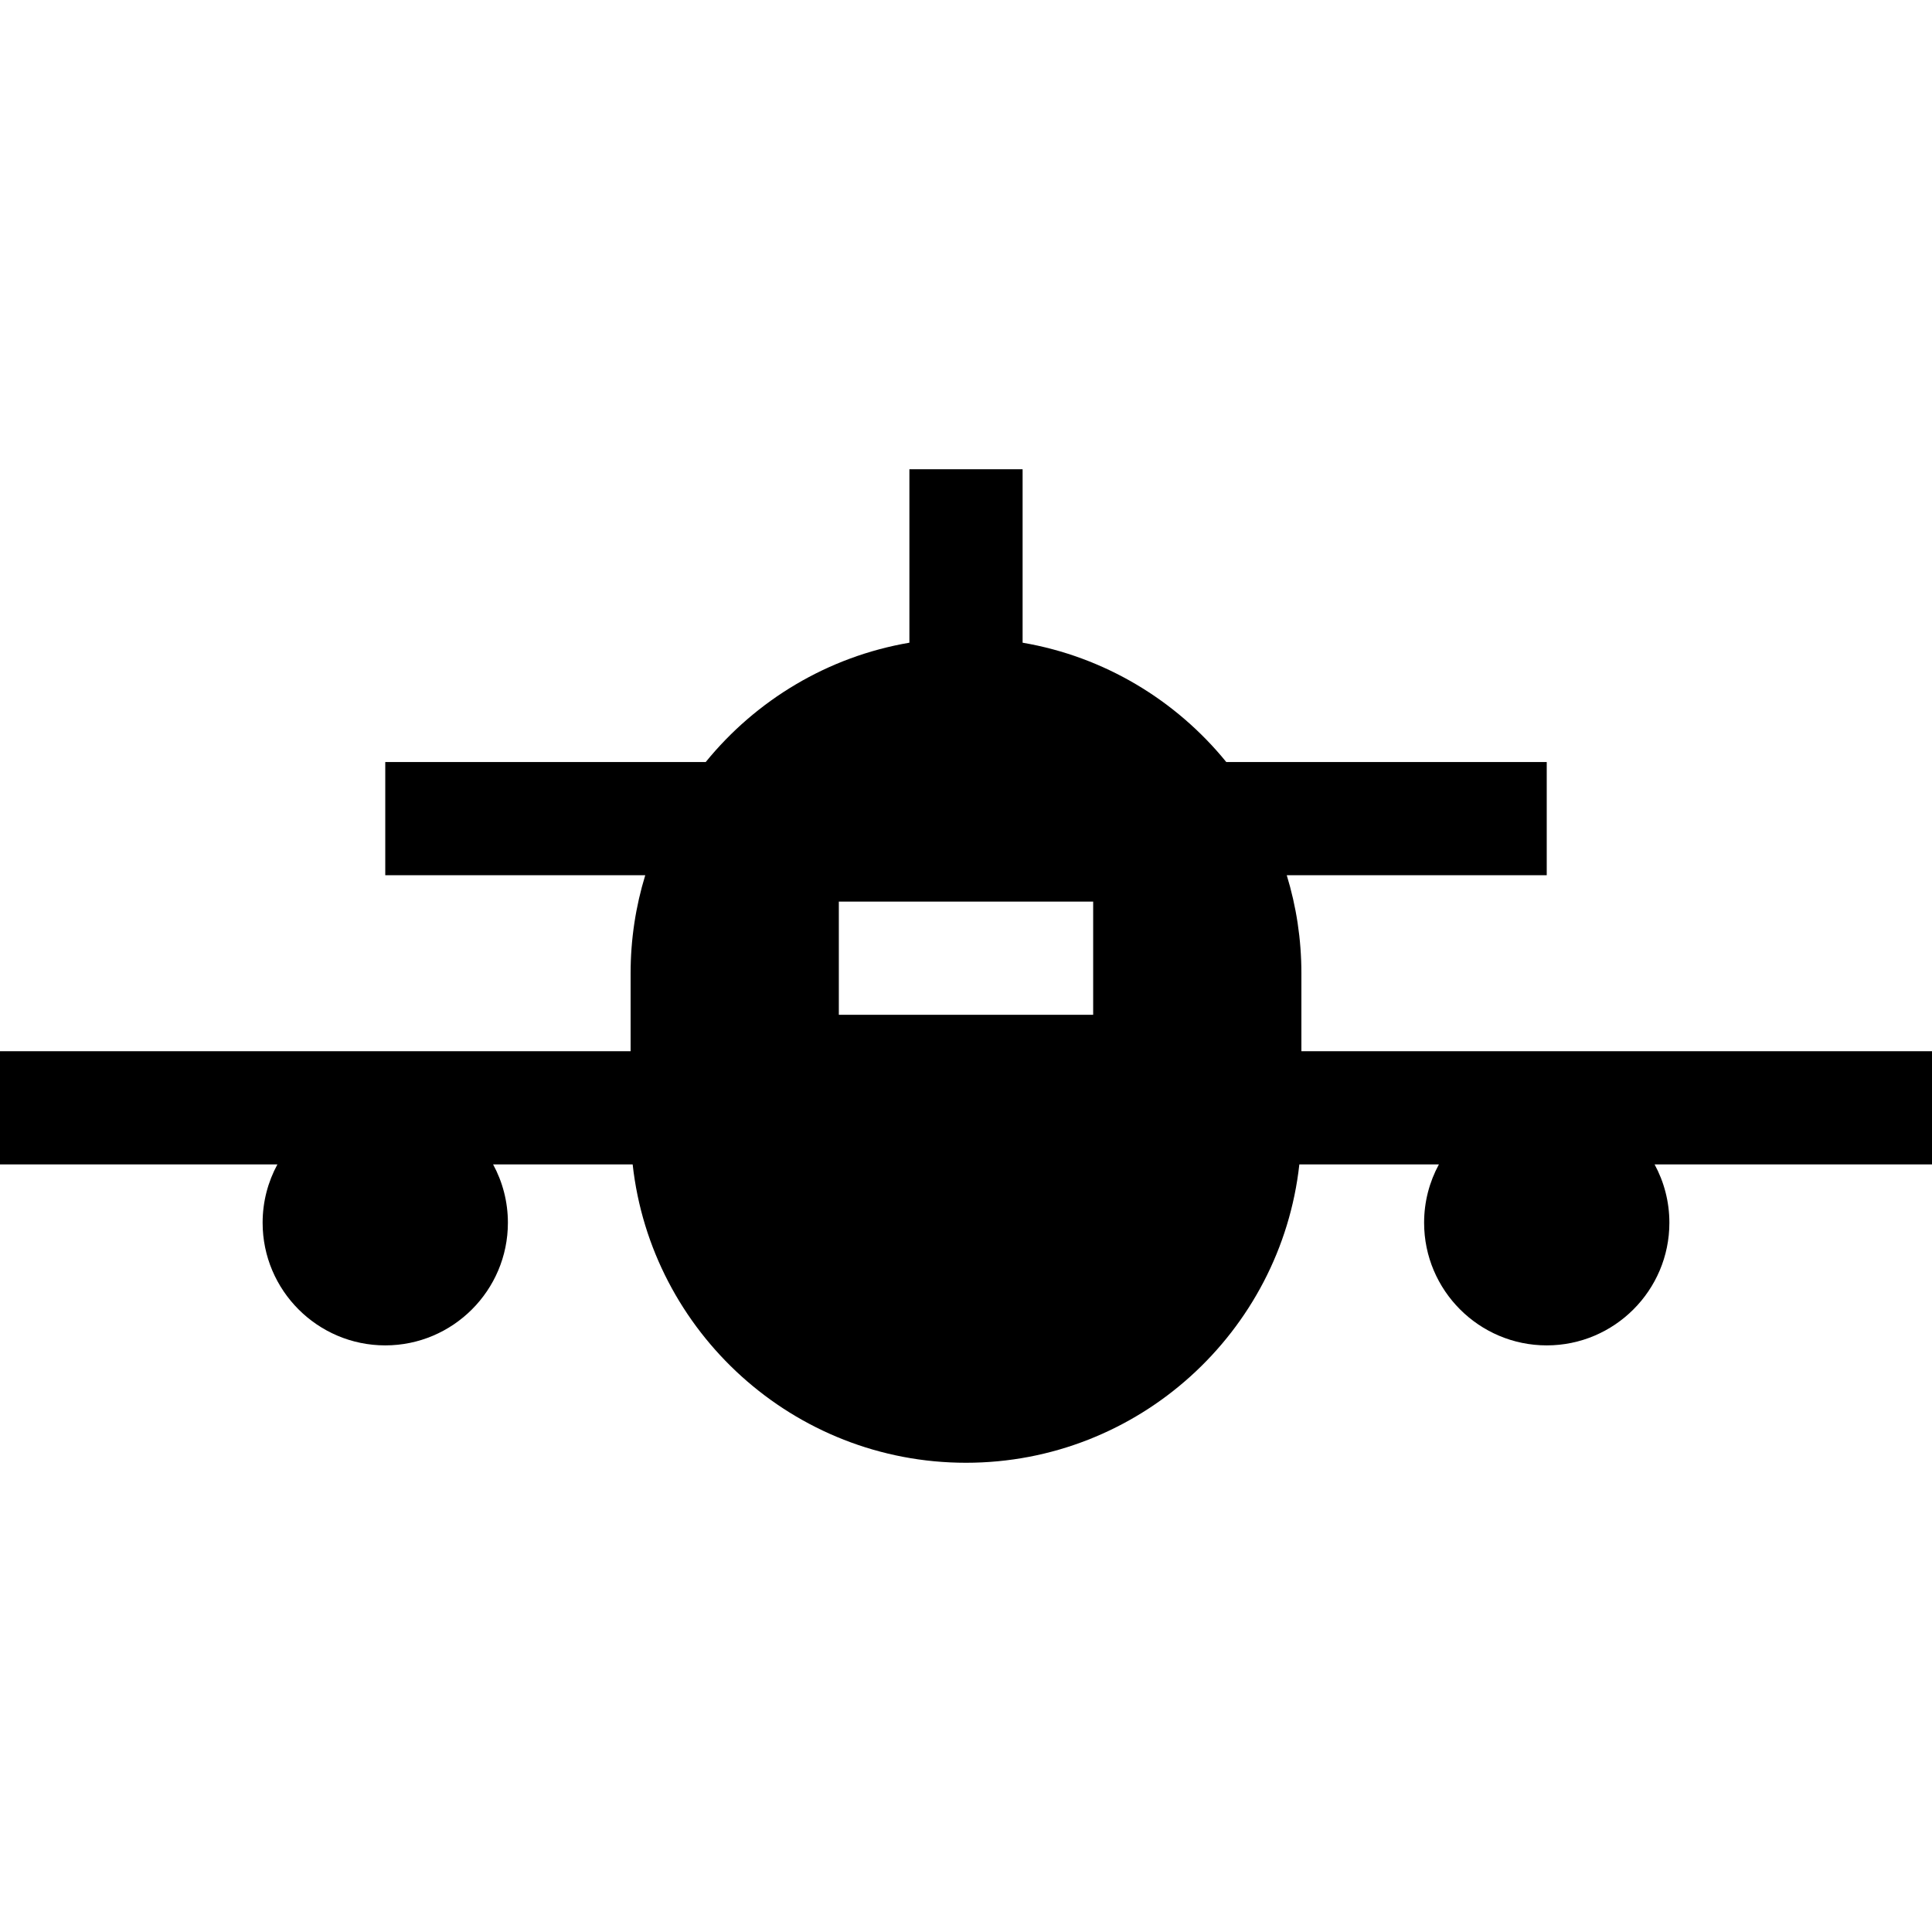 <?xml version="1.0" encoding="iso-8859-1"?>
<!-- Generator: Adobe Illustrator 19.0.0, SVG Export Plug-In . SVG Version: 6.00 Build 0)  -->
<svg version="1.1" id="Capa_1" xmlns="http://www.w3.org/2000/svg" xmlns:xlink="http://www.w3.org/1999/xlink" x="0px" y="0px"
	 viewBox="0 0 512 512" style="enable-background:new 0 0 512 512;" xml:space="preserve">
<g>
	<g>
		<path d="M512,278.58H344.884v-20.646c0-9.038-1.36-17.763-3.879-25.986h68.897v-30H324.98
			c-13.312-16.371-32.322-27.928-53.98-31.625v-45.971h-30v45.971c-21.658,3.697-40.668,15.254-53.98,31.625h-84.922v30h68.898
			c-2.519,8.223-3.879,16.949-3.879,25.986v20.646H0v30h73.517c-2.499,4.601-3.919,9.868-3.919,15.461
			c0,17.921,14.579,32.5,32.5,32.5c17.921,0,32.5-14.579,32.5-32.5c0-5.593-1.421-10.86-3.919-15.461h36.983
			c4.901,44.408,42.646,79.068,88.339,79.068c45.694,0,83.438-34.66,88.339-79.068h36.982c-2.499,4.601-3.919,9.868-3.919,15.461
			c0,17.921,14.579,32.5,32.5,32.5c17.921,0,32.5-14.579,32.5-32.5c0-5.593-1.421-10.86-3.919-15.461H512V278.58z M289.701,268.929
			h-67.402v-30h67.402V268.929z"/>
	</g>
</g>
<g>
</g>
<g>
</g>
<g>
</g>
<g>
</g>
<g>
</g>
<g>
</g>
<g>
</g>
<g>
</g>
<g>
</g>
<g>
</g>
<g>
</g>
<g>
</g>
<g>
</g>
<g>
</g>
<g>
</g>
</svg>
